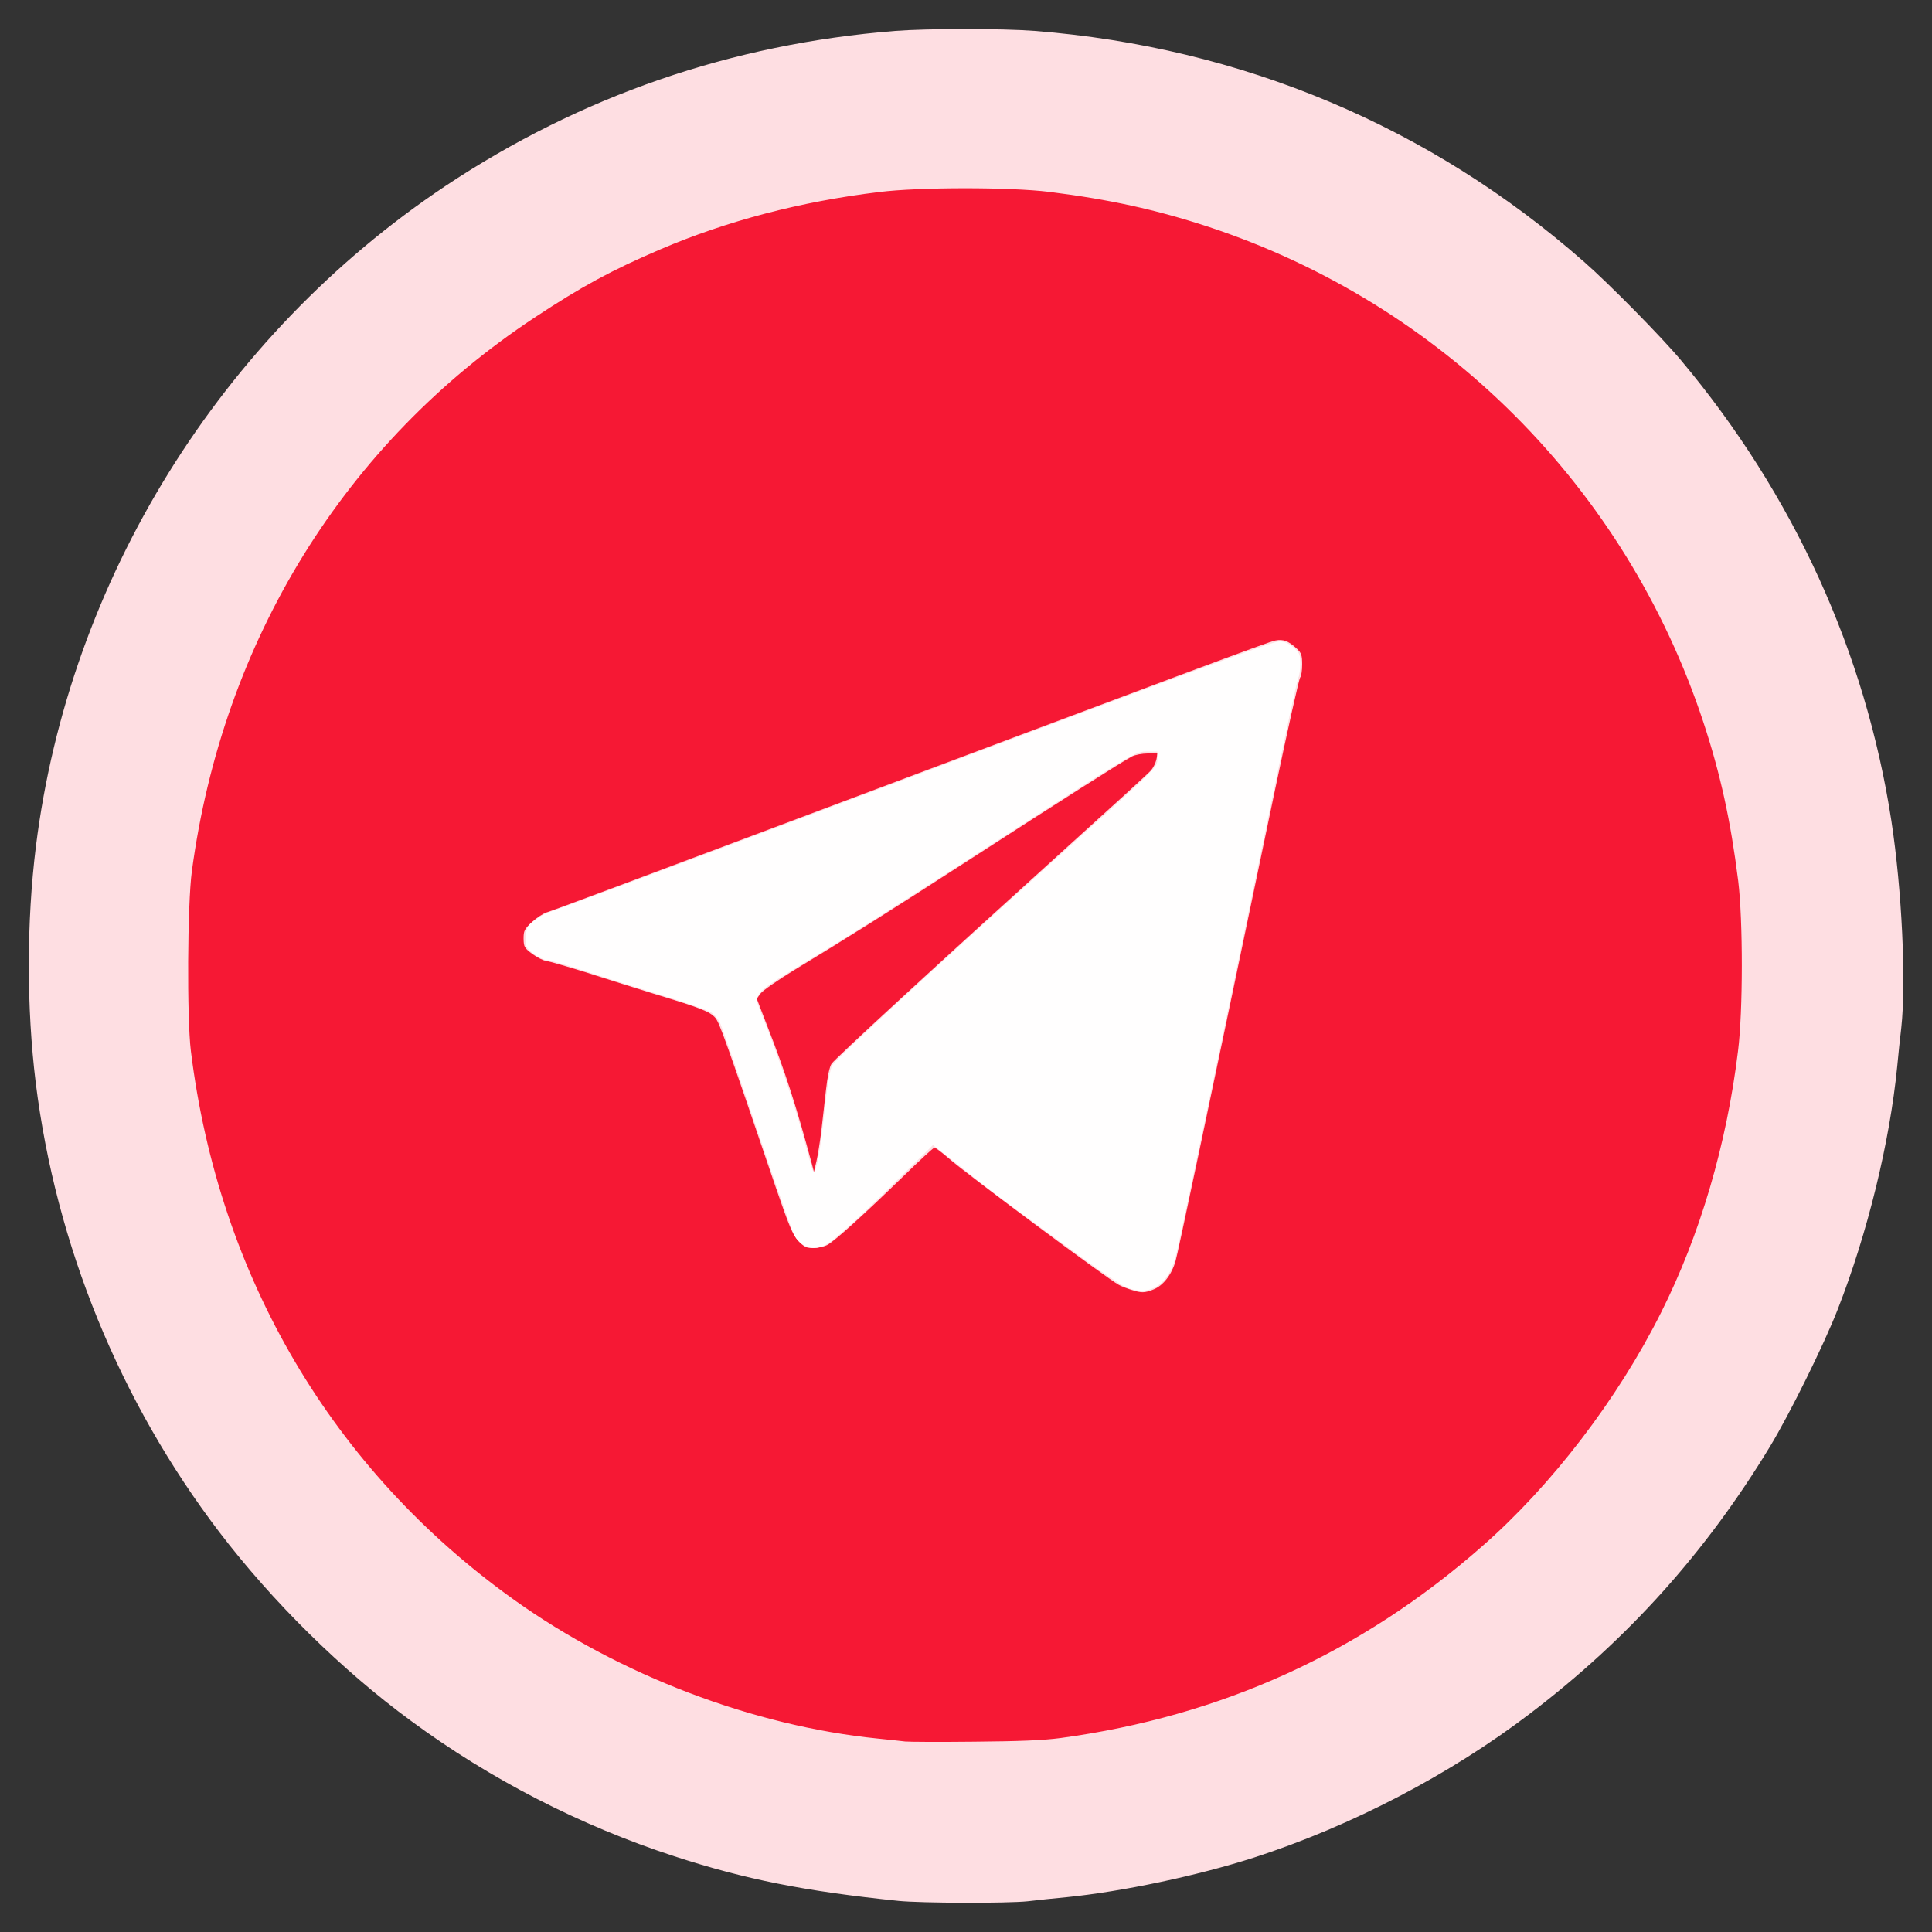 <?xml version="1.0" encoding="utf-8"?>
<!-- Generator: Adobe Illustrator 20.1.0, SVG Export Plug-In . SVG Version: 6.00 Build 0)  -->
<svg version="1.1" id="Layer_1" xmlns="http://www.w3.org/2000/svg" xmlns:xlink="http://www.w3.org/1999/xlink" x="0px" y="0px"
	 viewBox="0 0 1000 1000" style="enable-background:new 0 0 1000 1000;" xml:space="preserve">
<rect x="0" y="0" width="1000" height="1000" fill="#333333" stroke="none"/>
<style type="text/css">
	.st0{fill:#F61834;}
	.st1{fill:#FEDEE2;}
	.st2{fill:#FFFEFE;}
</style>
<path class="st0" d="M468.2,939c-44-4.5-71.8-10.1-105.2-21c-44-14.3-86.4-36.1-123.7-63.6c-32.7-24-65.1-56-89.9-88.5
	c-46.8-61.4-76.8-134.6-86.3-211c-4.4-35.4-4.4-75.5,0.1-111.1c15.6-125,86.6-239.5,192.2-310C319,91.5,390,67,466.8,60.9
	c15.1-1.2,50.4-1.2,65.5,0c97.1,7.6,185.6,44.8,258,108.5c11.7,10.3,36.2,35.1,45.5,46.2c52.9,63.1,86.6,137.1,98.8,216.4
	c4.9,32,7,75.5,4.6,97.1c-0.5,4.3-1.4,12.4-1.9,18.1c-3.5,35.8-14,78.3-27.9,113.9c-6.4,16.6-22.7,49.4-31.9,64.7
	c-30,49.5-66.6,90.3-112.6,125.3c-37.6,28.7-84,52.9-129.7,67.7c-26.6,8.5-61.8,16-88,18.6c-5.7,0.5-13.9,1.4-18.1,1.9
	C519.7,940.2,479,940.1,468.2,939z"/>
<g>
	<path class="st1" d="M465,983.9c-48.5-5-79.1-11.1-116-23.1c-48.5-15.8-95.2-39.8-136.3-70.1c-36-26.4-71.7-61.7-99.1-97.6
		C62,725.4,29,644.7,18.5,560.5c-4.8-39-4.8-83.2,0.1-122.5c17.2-137.8,95.5-264,211.9-341.7c70-46.6,148.2-73.6,232.9-80.3
		c16.6-1.3,55.6-1.3,72.2,0c107,8.4,204.6,49.4,284.4,119.6c12.9,11.3,39.9,38.7,50.1,50.9C928.4,256.1,965.6,337.6,979,425
		c5.4,35.3,7.7,83.2,5.1,107c-0.6,4.7-1.5,13.7-2.1,20c-3.9,39.5-15.4,86.3-30.7,125.5c-7.1,18.3-25,54.5-35.2,71.3
		C883,803.4,842.7,848.3,792,886.9c-41.4,31.6-92.6,58.3-143,74.6c-29.3,9.4-68.1,17.6-97,20.5c-6.3,0.6-15.3,1.5-20,2.1
		C521.7,985.2,476.8,985.1,465,983.9z M549,899.6c83.2-11.3,155.4-44.1,218.1-99.2c35.9-31.4,70.3-76.3,92.7-121.1
		c20.1-40,33.9-86.8,39.8-135.3c2.6-20.5,2.6-67.7,0.1-88c-3.9-31.2-9.2-55.4-18-82.1c-40.1-121.6-135-216.5-256.2-256.5
		c-27.1-8.9-51.3-14.2-82.5-18.1c-20.3-2.5-67.5-2.5-88,0.1c-40.5,4.9-78.7,14.9-113.3,29.7c-25.2,10.8-40.7,19.2-65.2,35.4
		c-98.1,64.9-161.2,167-177.2,286.5c-2.3,16.9-2.6,76.2-0.5,93c14.4,116.9,73.3,216.9,167.2,284c54.6,39,123.8,65.4,188.5,71.9
		c6.1,0.6,12.4,1.3,14,1.5c1.7,0.2,17.6,0.3,35.5,0.1C527.7,901.3,539.9,900.8,549,899.6z"/>
	<path class="st1" d="M585.5,667.6c-2.2-0.7-5.1-1.8-6.5-2.6c-5.5-2.9-78.7-57.3-87.9-65.4c-3.6-3.1-6.9-5.6-7.4-5.6
		c-0.6,0-8,6.9-16.6,15.3c-20.3,19.7-35.1,33.1-38.9,35.1c-1.7,0.9-5,1.6-7.3,1.6c-3.6,0-4.7-0.6-7.7-3.7
		c-2.9-3.2-4.8-7.7-11.7-27.8c-25.8-75.9-29-84.9-31.2-87.6c-2.8-3.3-7.4-5.1-31.8-12.5c-9.9-3.1-25.9-8.1-35.5-11.2
		c-9.6-3-18.7-5.6-20.1-5.8c-1.5-0.1-4.7-1.7-7.2-3.5c-4.3-3.2-4.6-3.7-4.7-8c0-4.2,0.4-5,4.4-8.7c2.4-2.2,5.9-4.5,7.7-5
		c1.9-0.5,49.8-18.4,106.4-39.7c231.2-86.9,267.2-100.4,270.7-101c4-0.8,6.8,0.3,11.1,4.3c2.3,2.2,2.7,3.4,2.7,8.2
		c0,3.1-0.5,6.1-1,6.6c-0.6,0.6-6.4,26.7-13,58c-37.6,179.8-50.2,239.4-51.5,244c-2,7.1-6.4,12.8-11.4,14.8
		C592.3,669.3,590.9,669.3,585.5,667.6z M425.1,585.5c0.6-5.5,1.7-15.1,2.4-21.2c0.7-6.7,1.9-12.3,2.9-13.7
		c1.7-2.6,54.3-51,122-112.2c22.6-20.4,42.1-38.2,43.2-39.5c1.2-1.3,2.5-3.9,2.9-5.6l0.7-3.3H594c-2.8,0-6.4,0.7-8,1.5
		c-4.7,2.4-36.9,22.9-83,52.7c-43.2,27.9-64.2,41.1-91.9,57.9c-8.5,5.2-16.3,10.6-17.4,12.1l-2,2.7l5.5,14.3
		c9.1,23.2,15,41.4,22.9,70.8l1.2,4.5l1.3-5.5C423.3,598,424.4,591,425.1,585.5z"/>
</g>
<path class="st2" d="M582.2,666c-2.3-1.1-12.5-7.9-22.5-15.3L526,626.1c-8.5-6.3-19.7-14.8-24.8-19c-5.2-4.2-11.5-9.1-13.9-11
	l-4.4-3.4l-17.7,17.4c-21.1,20.8-33.5,32-37.9,34.3c-6.5,3.3-13,1.1-16.4-5.5c-1.1-2.3-9.9-27.2-19.4-55.4s-18.1-52.7-18.9-54.3
	c-0.9-1.7-2.9-4-4.4-5.1c-1.6-1.1-14.1-5.5-27.8-9.6c-13.7-4.2-31.7-9.9-39.9-12.6c-8.3-2.7-16.1-4.9-17.4-4.9s-4.4-1.5-6.8-3.2
	c-4.2-3.3-4.3-3.4-4.1-8.8c0.3-5.1,0.5-5.6,4.6-8.7c2.4-1.8,5.6-3.6,7-4c1.5-0.3,61.9-22.8,134.2-50
	C634.9,340.7,658.6,332,662.4,332c2.5,0,4.5,0.9,7.1,3.1c3.2,2.8,3.5,3.6,3.5,8.5c0,3-0.4,6.2-1,7.2c-0.5,0.9-6.8,29.8-13.9,64.2
	c-27.6,132.7-48.2,230.7-49.7,236C604.3,665.8,594.3,671.5,582.2,666z M423.9,597.3c0.6-3.2,2-14.1,3.1-24.3
	c1.4-12.4,2.6-19.5,3.8-21.6c1.7-3.2,42.9-41.3,117.2-108.3c52.3-47.1,51-45.8,51-50.4V389h-5c-6.5,0-4.5-1.2-88.5,53
	c-49.5,32-67.4,43.2-95.5,60.2c-10.6,6.4-16,10.2-17.1,12.3c-1.7,3-1.7,3.1,2.7,14c6.6,16.2,15.9,43.9,20.5,61
	c5.2,19.2,4.9,18.5,5.9,15.8C422.5,604.1,423.4,600.5,423.9,597.3z"/>
</svg>
